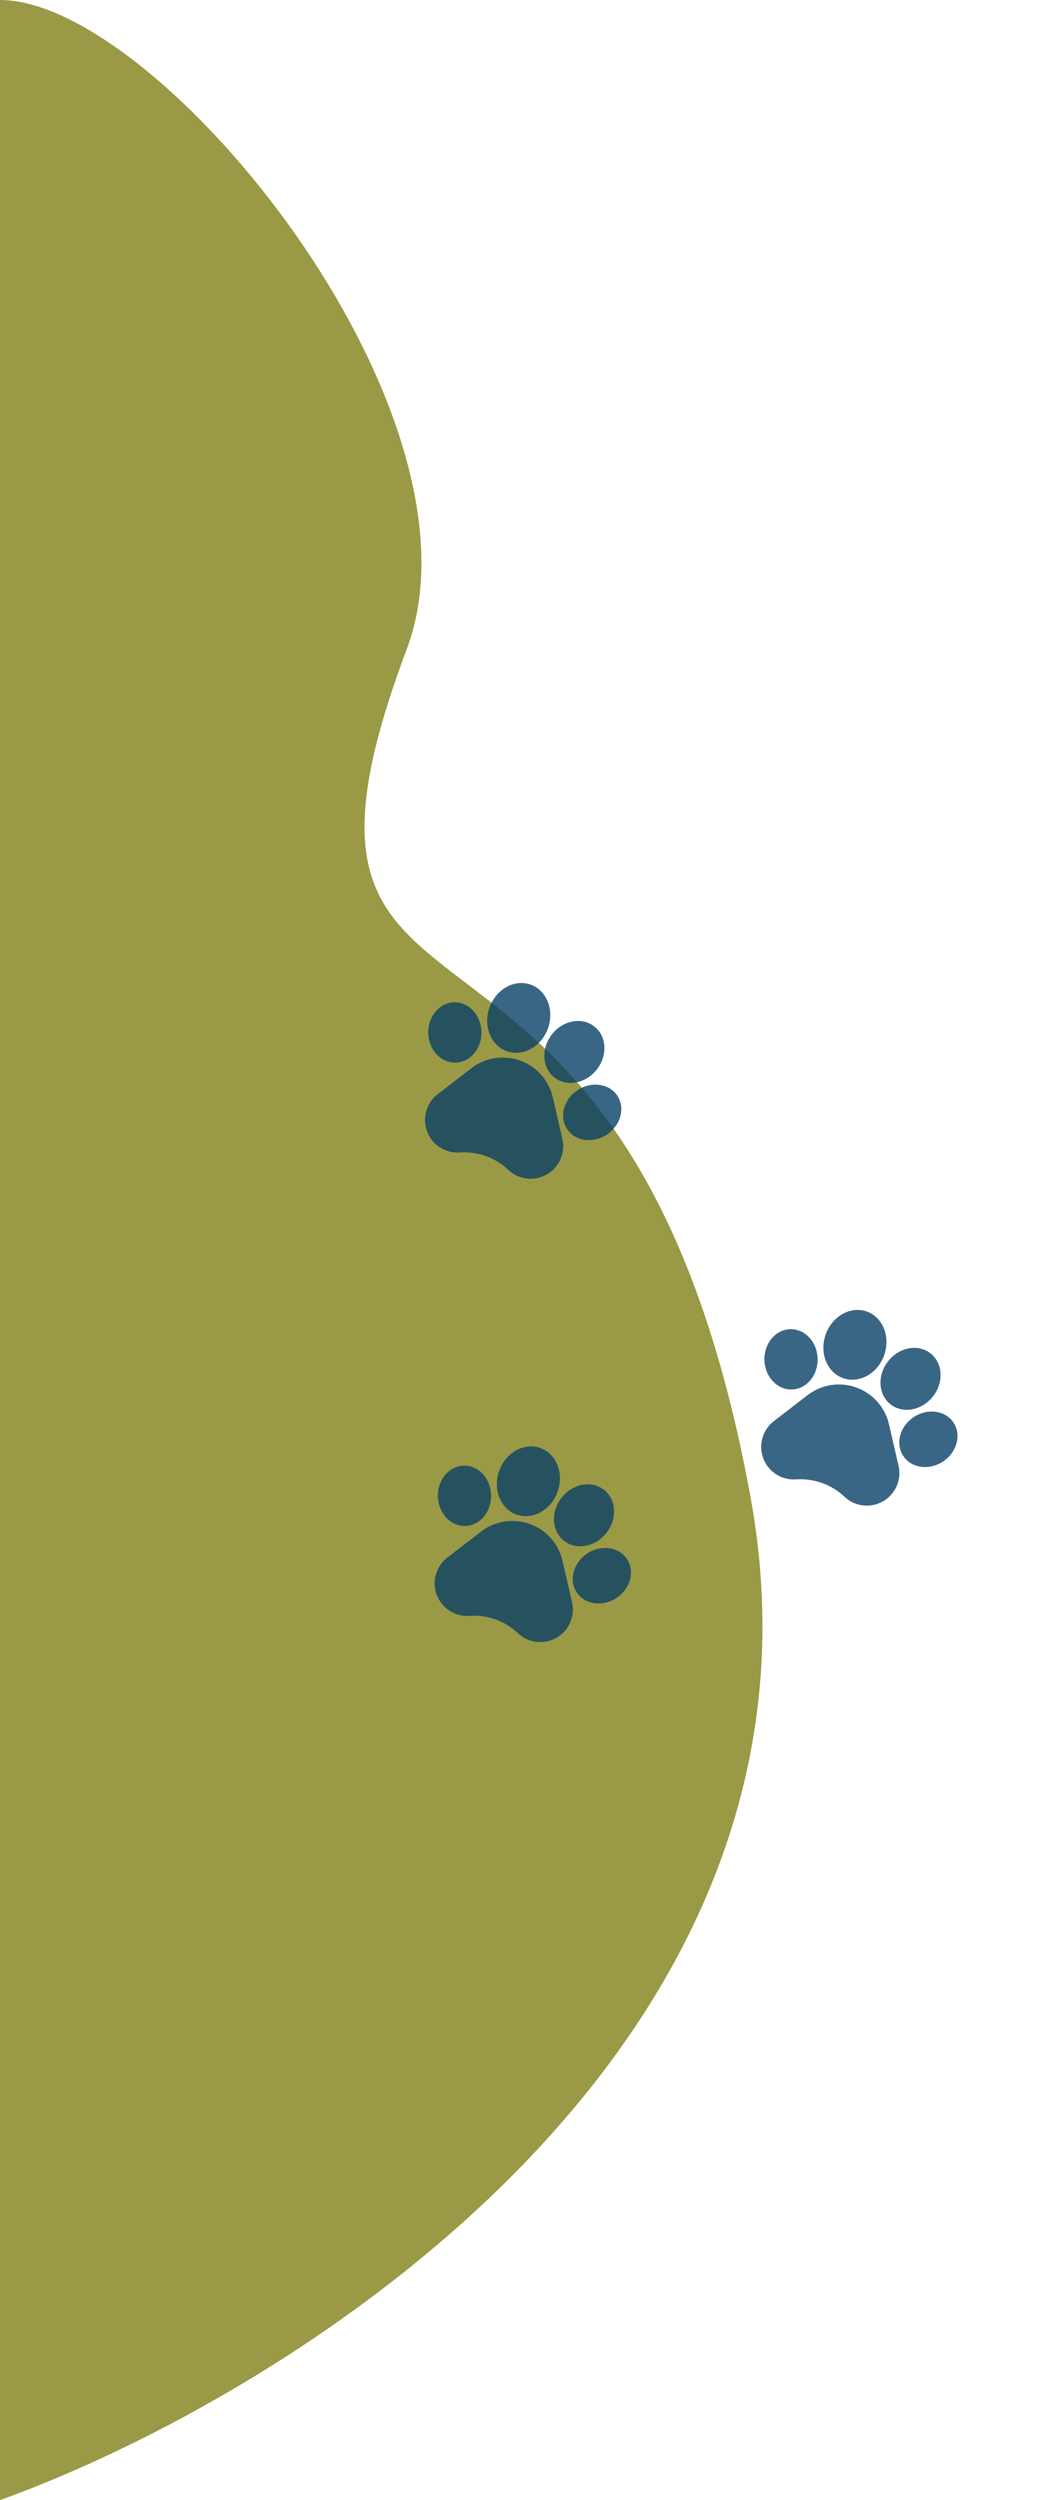 <svg width="109" height="259" viewBox="0 0 109 259" fill="none" xmlns="http://www.w3.org/2000/svg">
<path d="M0 259V0C16.555 0 51.342 42.769 42.14 67.261C24.582 113.995 64.716 83.858 77.759 155.051C88.194 212.004 30.267 248.081 0 259Z" fill="#9A9945"/>
<path d="M92.113 147.558C91.704 145.779 90.433 144.35 88.715 143.735C86.997 143.12 85.108 143.419 83.663 144.534L80.181 147.22C79.603 147.666 79.193 148.273 78.995 148.975C78.797 149.677 78.829 150.409 79.088 151.092C79.348 151.774 79.811 152.342 80.426 152.735C81.041 153.128 81.751 153.308 82.48 153.257L82.528 153.253C84.356 153.138 86.163 153.791 87.493 155.051C87.837 155.376 88.236 155.621 88.672 155.777C88.908 155.862 89.156 155.92 89.412 155.951C90.136 156.037 90.854 155.892 91.488 155.529C92.121 155.167 92.611 154.622 92.903 153.953C93.196 153.284 93.264 152.555 93.1 151.844L92.113 147.558Z" fill="#094067" fill-opacity="0.8"/>
<path d="M82.032 143.945C82.788 143.928 83.485 143.573 83.994 142.945C84.479 142.349 84.735 141.571 84.716 140.755C84.696 139.94 84.403 139.175 83.891 138.602C83.353 138 82.64 137.678 81.885 137.696C80.366 137.732 79.163 139.163 79.203 140.887C79.236 142.259 80.048 143.409 81.145 143.801C81.425 143.902 81.724 143.952 82.032 143.945Z" fill="#094067" fill-opacity="0.8"/>
<path d="M87.346 142.765C89.015 143.363 90.927 142.302 91.607 140.4C92.288 138.498 91.484 136.464 89.815 135.867C88.146 135.27 86.234 136.331 85.553 138.233C84.873 140.135 85.677 142.168 87.346 142.765Z" fill="#094067" fill-opacity="0.8"/>
<path d="M92.27 145.484L92.271 145.484C92.497 145.661 92.744 145.796 93.005 145.889C94.222 146.325 95.726 145.863 96.666 144.663C97.207 143.973 97.487 143.138 97.453 142.313C97.418 141.449 97.048 140.698 96.411 140.2C95.775 139.701 94.957 139.522 94.11 139.694C93.301 139.859 92.557 140.33 92.016 141.021C90.875 142.477 90.989 144.48 92.27 145.484Z" fill="#094067" fill-opacity="0.8"/>
<path d="M98.79 147.363L98.789 147.362C97.942 146.1 96.089 145.852 94.657 146.811C93.226 147.77 92.749 149.578 93.594 150.84C93.902 151.301 94.344 151.626 94.851 151.808C95.735 152.124 96.815 152.002 97.727 151.393C99.157 150.433 99.635 148.626 98.79 147.363Z" fill="#094067" fill-opacity="0.8"/>
<path d="M58.281 161.693C57.871 159.914 56.601 158.485 54.883 157.87C53.165 157.255 51.276 157.554 49.831 158.669L46.349 161.355C45.771 161.801 45.361 162.408 45.163 163.11C44.964 163.812 44.997 164.544 45.256 165.226C45.516 165.908 45.978 166.476 46.594 166.869C47.209 167.262 47.919 167.443 48.647 167.391L48.696 167.388C50.523 167.272 52.331 167.926 53.661 169.186C54.005 169.511 54.404 169.756 54.839 169.912C55.076 169.996 55.324 170.055 55.579 170.085C56.304 170.172 57.022 170.026 57.656 169.664C58.289 169.302 58.779 168.757 59.071 168.088C59.364 167.419 59.432 166.69 59.268 165.978L58.281 161.693Z" fill="#094067" fill-opacity="0.8"/>
<path d="M48.2 158.08C48.956 158.062 49.653 157.707 50.162 157.08C50.646 156.483 50.903 155.706 50.883 154.89C50.864 154.075 50.571 153.31 50.059 152.737C49.521 152.135 48.808 151.813 48.053 151.831C46.534 151.867 45.331 153.297 45.37 155.021C45.404 156.394 46.216 157.544 47.313 157.936C47.593 158.036 47.891 158.087 48.2 158.08Z" fill="#094067" fill-opacity="0.8"/>
<path d="M53.513 156.9C55.183 157.498 57.094 156.437 57.775 154.535C58.456 152.633 57.651 150.599 55.982 150.002C54.313 149.404 52.402 150.466 51.721 152.368C51.04 154.27 51.844 156.303 53.513 156.9Z" fill="#094067" fill-opacity="0.8"/>
<path d="M58.438 159.619L58.438 159.619C58.665 159.796 58.912 159.93 59.173 160.024C60.39 160.459 61.894 159.998 62.834 158.798C63.375 158.108 63.654 157.273 63.62 156.447C63.585 155.583 63.215 154.833 62.579 154.335C61.942 153.836 61.125 153.656 60.278 153.829C59.468 153.994 58.725 154.465 58.184 155.155C57.043 156.612 57.157 158.614 58.438 159.619Z" fill="#094067" fill-opacity="0.8"/>
<path d="M64.957 161.498L64.957 161.497C64.11 160.235 62.257 159.987 60.825 160.946C59.394 161.905 58.917 163.712 59.762 164.975C60.07 165.435 60.512 165.761 61.019 165.942C61.902 166.259 62.983 166.137 63.894 165.527C65.325 164.568 65.802 162.76 64.957 161.498Z" fill="#094067" fill-opacity="0.8"/>
<path d="M57.281 113.693C56.871 111.914 55.601 110.485 53.883 109.87C52.165 109.256 50.276 109.554 48.831 110.669L45.349 113.355C44.771 113.801 44.361 114.408 44.163 115.11C43.964 115.813 43.997 116.544 44.256 117.227C44.516 117.909 44.978 118.477 45.594 118.87C46.209 119.263 46.919 119.443 47.647 119.392L47.696 119.388C49.524 119.273 51.331 119.926 52.661 121.186C53.005 121.511 53.404 121.756 53.839 121.912C54.076 121.997 54.324 122.055 54.579 122.086C55.304 122.173 56.022 122.027 56.656 121.664C57.289 121.302 57.779 120.757 58.071 120.088C58.364 119.419 58.432 118.69 58.268 117.979L57.281 113.693Z" fill="#094067" fill-opacity="0.8"/>
<path d="M47.2 110.08C47.956 110.063 48.653 109.708 49.162 109.081C49.647 108.484 49.903 107.706 49.883 106.89C49.864 106.075 49.571 105.31 49.059 104.737C48.521 104.135 47.808 103.813 47.053 103.831C45.534 103.867 44.331 105.298 44.37 107.022C44.404 108.394 45.216 109.544 46.313 109.937C46.593 110.037 46.891 110.088 47.2 110.08Z" fill="#094067" fill-opacity="0.8"/>
<path d="M52.513 108.901C54.183 109.498 56.094 108.437 56.775 106.535C57.456 104.633 56.651 102.599 54.982 102.002C53.313 101.405 51.402 102.466 50.721 104.369C50.04 106.27 50.844 108.303 52.513 108.901Z" fill="#094067" fill-opacity="0.8"/>
<path d="M57.438 111.619L57.438 111.619C57.665 111.796 57.912 111.931 58.173 112.024C59.39 112.46 60.894 111.998 61.834 110.799C62.375 110.108 62.654 109.273 62.62 108.448C62.585 107.584 62.215 106.833 61.579 106.335C60.942 105.836 60.125 105.657 59.278 105.829C58.468 105.994 57.725 106.465 57.184 107.156C56.043 108.613 56.157 110.615 57.438 111.619Z" fill="#094067" fill-opacity="0.8"/>
<path d="M63.957 113.498L63.957 113.497C63.11 112.235 61.257 111.988 59.825 112.946C58.394 113.905 57.917 115.713 58.762 116.975C59.07 117.436 59.512 117.761 60.019 117.943C60.903 118.259 61.983 118.137 62.894 117.528C64.325 116.568 64.802 114.761 63.957 113.498Z" fill="#094067" fill-opacity="0.8"/>
</svg>
